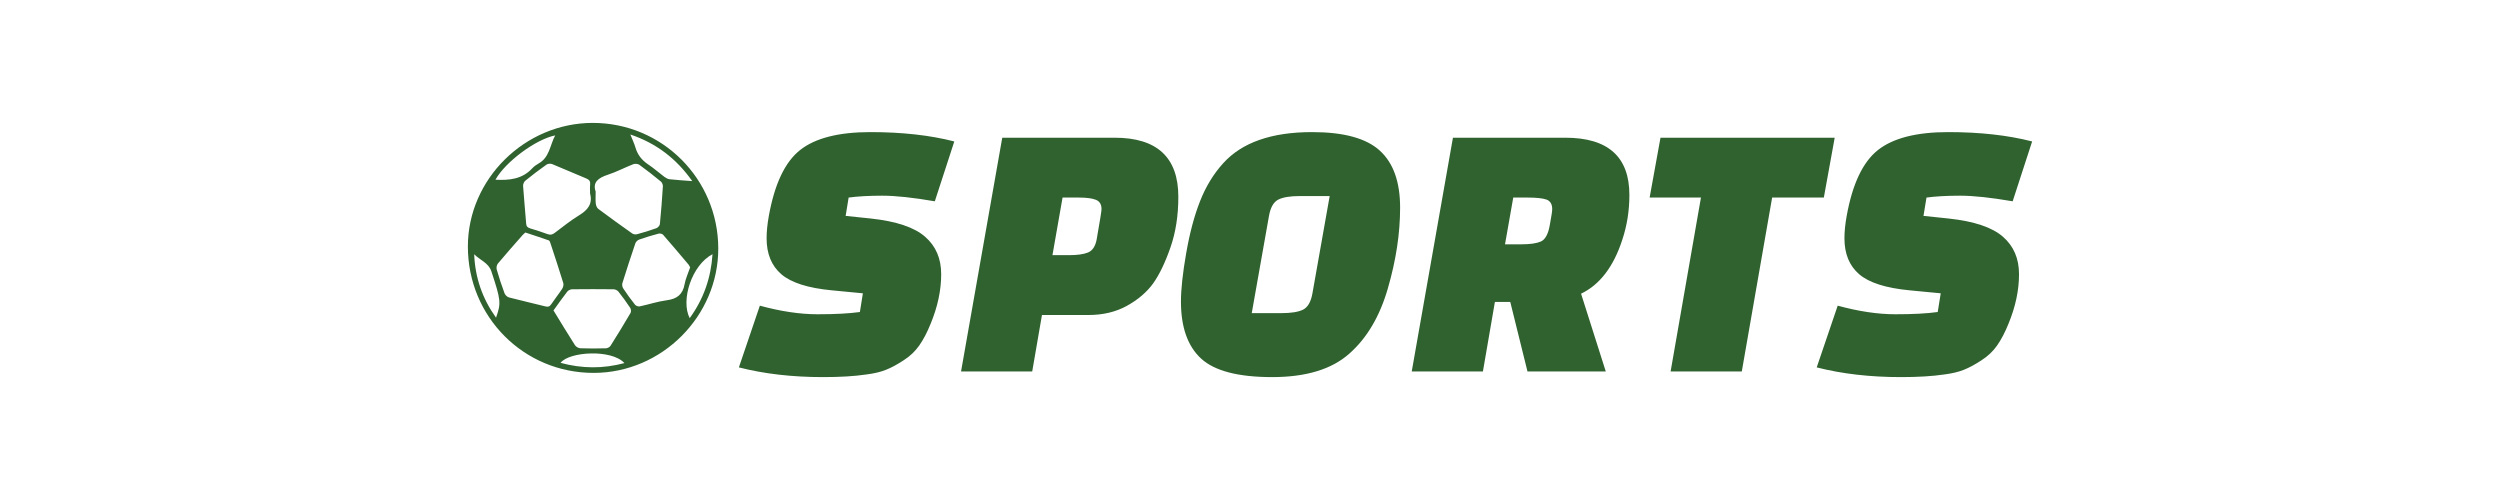 <?xml version="1.0" encoding="utf-8"?>
<svg viewBox="0 0 200 40" xmlns="http://www.w3.org/2000/svg">
  <path d="M 59.11 29.391 L 59.11 29.391 L 60.788 24.453 L 60.788 24.453 C 62.467 24.912 64.005 25.141 65.404 25.141 L 65.404 25.141 L 65.404 25.141 C 66.803 25.141 67.931 25.081 68.791 24.961 L 68.791 24.961 L 69.03 23.465 L 66.543 23.226 L 66.543 23.226 C 64.644 23.047 63.299 22.617 62.506 21.939 L 62.506 21.939 L 62.506 21.939 C 61.72 21.261 61.328 20.303 61.328 19.067 L 61.328 19.067 L 61.328 19.067 C 61.328 18.527 61.388 17.929 61.507 17.271 L 61.507 17.271 L 61.507 17.271 C 61.967 14.718 62.799 12.961 64.005 12.005 L 64.005 12.005 L 64.005 12.005 C 65.217 11.047 67.092 10.568 69.63 10.568 L 69.63 10.568 L 69.63 10.568 C 72.167 10.568 74.406 10.817 76.344 11.316 L 76.344 11.316 L 74.785 16.104 L 74.785 16.104 C 73.047 15.805 71.648 15.655 70.589 15.655 L 70.589 15.655 L 70.589 15.655 C 69.53 15.655 68.631 15.705 67.891 15.805 L 67.891 15.805 L 67.652 17.271 L 69.66 17.481 L 69.66 17.481 C 71.698 17.7 73.147 18.185 74.006 18.937 L 74.006 18.937 L 74.006 18.937 C 74.865 19.682 75.295 20.682 75.295 21.939 L 75.295 21.939 L 75.295 21.939 C 75.295 23.216 75.015 24.533 74.455 25.889 L 74.455 25.889 L 74.455 25.889 C 74.176 26.587 73.869 27.173 73.536 27.645 L 73.536 27.645 L 73.536 27.645 C 73.21 28.111 72.79 28.506 72.277 28.832 L 72.277 28.832 L 72.277 28.832 C 71.771 29.164 71.308 29.413 70.889 29.58 L 70.889 29.58 L 70.889 29.58 C 70.469 29.752 69.94 29.879 69.3 29.959 L 69.3 29.959 L 69.3 29.959 C 68.361 30.099 67.212 30.168 65.854 30.168 L 65.854 30.168 L 65.854 30.168 C 63.376 30.168 61.128 29.909 59.11 29.391 Z M 87.073 25.201 L 87.073 25.201 L 83.357 25.201 L 82.577 29.719 L 76.883 29.719 L 80.18 11.017 L 89.172 11.017 L 89.172 11.017 C 92.568 11.017 94.267 12.593 94.267 15.744 L 94.267 15.744 L 94.267 15.744 C 94.267 17.241 94.057 18.59 93.637 19.795 L 93.637 19.795 L 93.637 19.795 C 93.217 21.004 92.754 21.966 92.248 22.678 L 92.248 22.678 L 92.248 22.678 C 91.735 23.382 91.033 23.981 90.141 24.473 L 90.141 24.473 L 90.141 24.473 C 89.254 24.959 88.232 25.201 87.073 25.201 Z M 86.324 15.805 L 85.005 15.805 L 84.196 20.413 L 85.515 20.413 L 85.515 20.413 C 86.194 20.413 86.707 20.34 87.054 20.194 L 87.054 20.194 L 87.054 20.194 C 87.406 20.041 87.633 19.695 87.733 19.156 L 87.733 19.156 L 87.733 19.156 C 87.992 17.68 88.122 16.872 88.122 16.732 L 88.122 16.732 L 88.122 16.732 C 88.122 16.353 87.973 16.104 87.673 15.985 L 87.673 15.985 L 87.673 15.985 C 87.373 15.865 86.924 15.805 86.324 15.805 L 86.324 15.805 Z M 101.519 17.271 L 101.519 17.271 L 100.14 25.051 L 102.508 25.051 L 102.508 25.051 C 103.287 25.051 103.867 24.959 104.246 24.772 L 104.246 24.772 L 104.246 24.772 C 104.626 24.58 104.876 24.144 104.995 23.465 L 104.995 23.465 L 106.374 15.685 L 103.976 15.685 L 103.976 15.685 C 103.217 15.685 102.648 15.777 102.268 15.965 L 102.268 15.965 L 102.268 15.965 C 101.888 16.157 101.639 16.593 101.519 17.271 Z M 104.966 10.568 L 104.966 10.568 L 104.966 10.568 C 107.503 10.568 109.311 11.064 110.39 12.054 L 110.39 12.054 L 110.39 12.054 C 111.469 13.039 112.009 14.558 112.009 16.613 L 112.009 16.613 L 112.009 16.613 C 112.009 18.668 111.683 20.819 111.03 23.066 L 111.03 23.066 L 111.03 23.066 C 110.384 25.308 109.355 27.049 107.943 28.293 L 107.943 28.293 L 107.943 28.293 C 106.538 29.543 104.48 30.168 101.769 30.168 L 101.769 30.168 L 101.769 30.168 C 99.065 30.168 97.173 29.677 96.094 28.692 L 96.094 28.692 L 96.094 28.692 C 95.015 27.701 94.476 26.178 94.476 24.123 L 94.476 24.123 L 94.476 24.123 C 94.476 23.146 94.615 21.856 94.895 20.254 L 94.895 20.254 L 94.895 20.254 C 95.175 18.645 95.545 17.258 96.004 16.094 L 96.004 16.094 L 96.004 16.094 C 96.464 14.924 97.083 13.909 97.862 13.052 L 97.862 13.052 L 97.862 13.052 C 99.361 11.396 101.729 10.568 104.966 10.568 Z M 126.485 23.495 L 128.463 29.719 L 122.199 29.719 L 120.821 24.153 L 119.592 24.153 L 118.633 29.719 L 112.938 29.719 L 116.235 11.017 L 125.226 11.017 L 125.226 11.017 C 128.643 11.017 130.351 12.543 130.351 15.595 L 130.351 15.595 L 130.351 15.595 C 130.351 16.852 130.162 18.049 129.782 19.186 L 129.782 19.186 L 129.782 19.186 C 129.083 21.34 127.984 22.777 126.485 23.495 L 126.485 23.495 Z M 122.199 15.805 L 121.06 15.805 L 120.401 19.545 L 121.72 19.545 L 121.72 19.545 C 122.399 19.545 122.911 19.472 123.258 19.326 L 123.258 19.326 L 123.258 19.326 C 123.611 19.173 123.851 18.744 123.977 18.039 L 123.977 18.039 L 123.977 18.039 C 124.11 17.328 124.177 16.892 124.177 16.732 L 124.177 16.732 L 124.177 16.732 C 124.177 16.333 124.024 16.077 123.718 15.965 L 123.718 15.965 L 123.718 15.965 C 123.405 15.857 122.899 15.805 122.199 15.805 L 122.199 15.805 Z M 146.776 11.017 L 145.907 15.805 L 141.771 15.805 L 139.343 29.719 L 133.648 29.719 L 136.076 15.805 L 131.97 15.805 L 132.839 11.017 L 146.776 11.017 Z M 145.337 29.391 L 145.337 29.391 L 147.016 24.453 L 147.016 24.453 C 148.694 24.912 150.233 25.141 151.631 25.141 L 151.631 25.141 L 151.631 25.141 C 153.03 25.141 154.159 25.081 155.018 24.961 L 155.018 24.961 L 155.258 23.465 L 152.77 23.226 L 152.77 23.226 C 150.872 23.047 149.526 22.617 148.734 21.939 L 148.734 21.939 L 148.734 21.939 C 147.948 21.261 147.555 20.303 147.555 19.067 L 147.555 19.067 L 147.555 19.067 C 147.555 18.527 147.615 17.929 147.735 17.271 L 147.735 17.271 L 147.735 17.271 C 148.195 14.718 149.027 12.961 150.233 12.005 L 150.233 12.005 L 150.233 12.005 C 151.445 11.047 153.32 10.568 155.858 10.568 L 155.858 10.568 L 155.858 10.568 C 158.395 10.568 160.633 10.817 162.571 11.316 L 162.571 11.316 L 161.013 16.104 L 161.013 16.104 C 159.274 15.805 157.875 15.655 156.817 15.655 L 156.817 15.655 L 156.817 15.655 C 155.758 15.655 154.859 15.705 154.119 15.805 L 154.119 15.805 L 153.879 17.271 L 155.887 17.481 L 155.887 17.481 C 157.925 17.7 159.374 18.185 160.233 18.937 L 160.233 18.937 L 160.233 18.937 C 161.092 19.682 161.522 20.682 161.522 21.939 L 161.522 21.939 L 161.522 21.939 C 161.522 23.216 161.242 24.533 160.683 25.889 L 160.683 25.889 L 160.683 25.889 C 160.403 26.587 160.097 27.173 159.764 27.645 L 159.764 27.645 L 159.764 27.645 C 159.437 28.111 159.018 28.506 158.505 28.832 L 158.505 28.832 L 158.505 28.832 C 157.999 29.164 157.536 29.413 157.116 29.58 L 157.116 29.58 L 157.116 29.58 C 156.697 29.752 156.167 29.879 155.528 29.959 L 155.528 29.959 L 155.528 29.959 C 154.588 30.099 153.44 30.168 152.081 30.168 L 152.081 30.168 L 152.081 30.168 C 149.604 30.168 147.356 29.909 145.337 29.391 Z" style="#306230-space: pre; fill: rgb(48, 98, 48);"/>
  <path d="M 47.423 9.832 C 52.972 9.832 57.448 14.312 57.462 19.868 C 57.471 25.294 52.952 29.823 47.508 29.832 C 41.903 29.845 37.426 25.346 37.43 19.714 C 37.433 14.335 41.985 9.832 47.423 9.832 Z M 47.653 15.326 C 47.653 15.738 47.63 16.017 47.663 16.29 C 47.68 16.439 47.751 16.625 47.863 16.711 C 48.758 17.381 49.664 18.032 50.576 18.676 C 50.675 18.745 50.845 18.772 50.961 18.738 C 51.48 18.597 51.998 18.442 52.504 18.258 C 52.629 18.212 52.781 18.048 52.791 17.926 C 52.89 16.921 52.968 15.912 53.031 14.903 C 53.037 14.774 52.962 14.594 52.86 14.515 C 52.301 14.055 51.734 13.608 51.149 13.185 C 51.033 13.103 50.803 13.083 50.665 13.135 C 49.98 13.401 49.325 13.753 48.627 13.98 C 47.87 14.226 47.39 14.581 47.653 15.326 Z M 47.205 15.482 C 47.205 15.245 47.185 15.008 47.212 14.772 C 47.238 14.509 47.15 14.378 46.899 14.275 C 45.988 13.904 45.089 13.5 44.174 13.128 C 44.046 13.076 43.832 13.092 43.723 13.168 C 43.144 13.579 42.578 14.005 42.028 14.453 C 41.923 14.539 41.837 14.735 41.847 14.873 C 41.916 15.882 42.018 16.888 42.094 17.897 C 42.11 18.12 42.213 18.208 42.417 18.272 C 42.883 18.41 43.344 18.557 43.802 18.728 C 44.03 18.813 44.19 18.772 44.375 18.632 C 45.027 18.144 45.662 17.627 46.356 17.206 C 47.034 16.786 47.423 16.303 47.205 15.482 Z M 55.21 21.391 C 55.176 21.327 55.144 21.242 55.091 21.176 C 54.413 20.374 53.738 19.569 53.044 18.778 C 52.975 18.698 52.787 18.662 52.679 18.692 C 52.159 18.83 51.642 18.987 51.136 19.165 C 51.01 19.208 50.872 19.342 50.829 19.465 C 50.47 20.519 50.125 21.581 49.792 22.645 C 49.753 22.771 49.783 22.957 49.855 23.069 C 50.151 23.516 50.467 23.957 50.803 24.377 C 50.875 24.469 51.066 24.535 51.182 24.509 C 51.902 24.358 52.606 24.117 53.334 24.022 C 54.153 23.917 54.624 23.562 54.769 22.727 C 54.851 22.281 55.055 21.856 55.21 21.391 Z M 42.028 18.6 C 41.959 18.666 41.87 18.735 41.798 18.817 C 41.14 19.566 40.475 20.315 39.833 21.081 C 39.741 21.193 39.694 21.416 39.737 21.558 C 39.921 22.201 40.129 22.836 40.363 23.463 C 40.416 23.602 40.58 23.76 40.721 23.795 C 41.689 24.049 42.663 24.266 43.631 24.512 C 43.844 24.564 43.963 24.538 44.089 24.351 C 44.375 23.927 44.697 23.526 44.977 23.099 C 45.056 22.977 45.103 22.78 45.063 22.645 C 44.74 21.59 44.394 20.546 44.049 19.497 C 44.016 19.401 43.977 19.257 43.904 19.232 C 43.298 19.017 42.686 18.82 42.028 18.6 Z M 44.279 24.834 C 44.862 25.787 45.418 26.707 45.997 27.613 C 46.077 27.739 46.274 27.854 46.422 27.861 C 47.103 27.886 47.788 27.884 48.473 27.864 C 48.601 27.861 48.778 27.769 48.845 27.659 C 49.391 26.796 49.924 25.921 50.441 25.038 C 50.5 24.939 50.487 24.735 50.421 24.637 C 50.125 24.186 49.809 23.753 49.473 23.329 C 49.391 23.227 49.219 23.145 49.085 23.142 C 47.978 23.129 46.876 23.129 45.77 23.142 C 45.639 23.145 45.464 23.224 45.385 23.325 C 45.003 23.815 44.651 24.321 44.279 24.834 Z M 55.381 14.489 C 54.101 12.681 52.508 11.465 50.428 10.759 C 50.583 11.154 50.734 11.459 50.829 11.781 C 51 12.375 51.343 12.817 51.86 13.158 C 52.307 13.454 52.709 13.819 53.14 14.14 C 53.262 14.232 53.41 14.321 53.555 14.338 C 54.128 14.403 54.703 14.436 55.381 14.489 Z M 39.636 14.378 C 40.748 14.436 41.778 14.332 42.578 13.467 C 42.72 13.316 42.894 13.185 43.075 13.086 C 43.963 12.599 43.983 11.64 44.415 10.832 C 42.844 11.147 40.411 12.971 39.636 14.378 Z M 57.001 20.335 C 55.335 21.209 54.44 24.019 55.176 25.452 C 56.286 23.92 56.876 22.238 57.001 20.335 Z M 37.934 20.338 C 38.01 22.201 38.582 23.877 39.682 25.413 C 40.099 24.245 40.073 24.016 39.306 21.699 C 39.079 21.015 38.384 20.809 37.934 20.338 Z M 49.953 29.047 C 48.93 27.92 45.536 28.124 44.846 29.027 C 46.55 29.493 48.239 29.507 49.953 29.047 Z" style="fill: rgb(48, 98, 48);"/>
</svg>